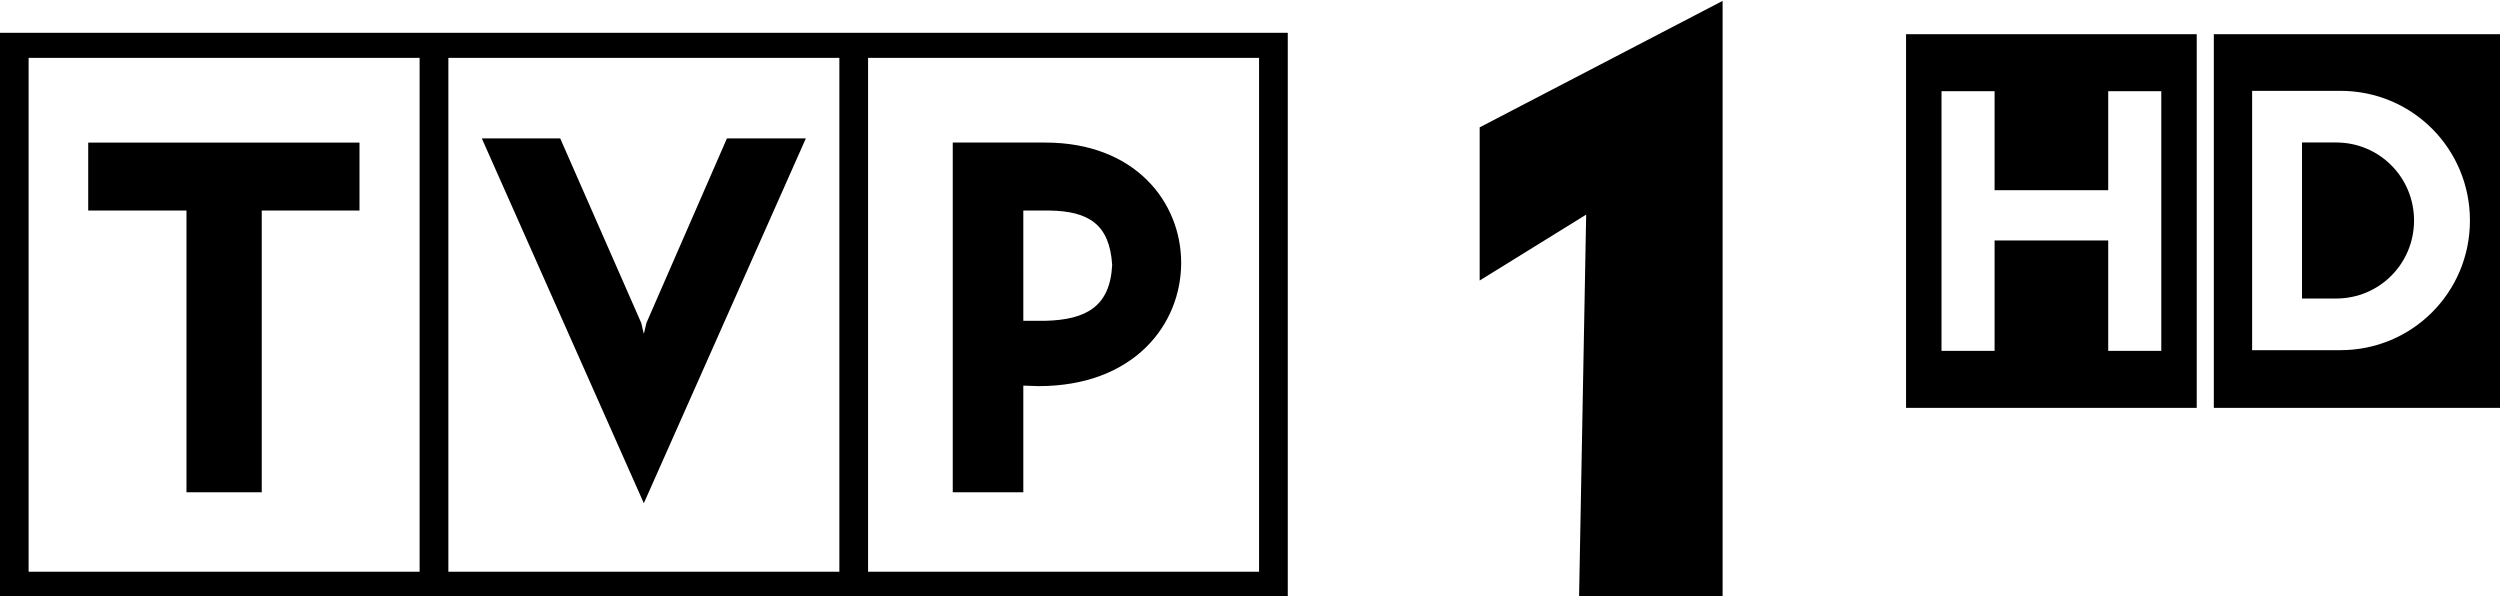 <svg width="221.86mm" height="52.917mm" version="1.1" viewBox="0 0 221.86 52.917" xmlns="http://www.w3.org/2000/svg">
 <g transform="matrix(.27 0 0 .27 5.835 -43.068)">
  <path d="m125.76 178.54h128.51v168.88h-128.51zm137.95 0h128.51v168.88h-128.51zm27.831 27.831v114.93h23.193v-35.047l4.982 0.172c31.439 0 46.901-20.272 46.901-40.545 0-19.757-14.946-39.513-44.668-39.513h-30.408zm23.193 22.334h8.418c13.229 0.172 19.929 4.638 20.788 17.867-0.687 13.744-8.59 18.039-21.99 18.382h-7.216zm-124.73 96.207-53.258-119.92h25.77l26.629 60.645 0.859 3.608 0.859-3.608 26.457-60.645h25.942zm-93.458-96.207v-22.334h-89.163v22.334h32.298v92.599h24.739v-92.599zm-108.75-50.165h128.51v168.88h-128.51zm-9.449-8.246h423.31v185.37h-423.31zm566.23-10.487-79.849 41.564v50.345l35.007-21.66-2.342 126.1h47.184zm60.297 10.947v122.82h95.538v-122.82zm101.16 0v122.82h95.538v-122.82zm12.586 18.616h29.036c23.602 0 42.559 19.015 42.559 42.618s-18.957 42.618-42.559 42.618h-29.036zm-102.09 0.117h17.445v32.549h37.349v-32.549h17.445v85.352h-17.445v-36.295h-37.349v36.295h-17.445zm118.49 16.86v51.282h11.24c14.199 0 25.582-11.442 25.582-25.641s-11.384-25.641-25.582-25.641z" fill-rule="evenodd"/>
 </g>
</svg>
